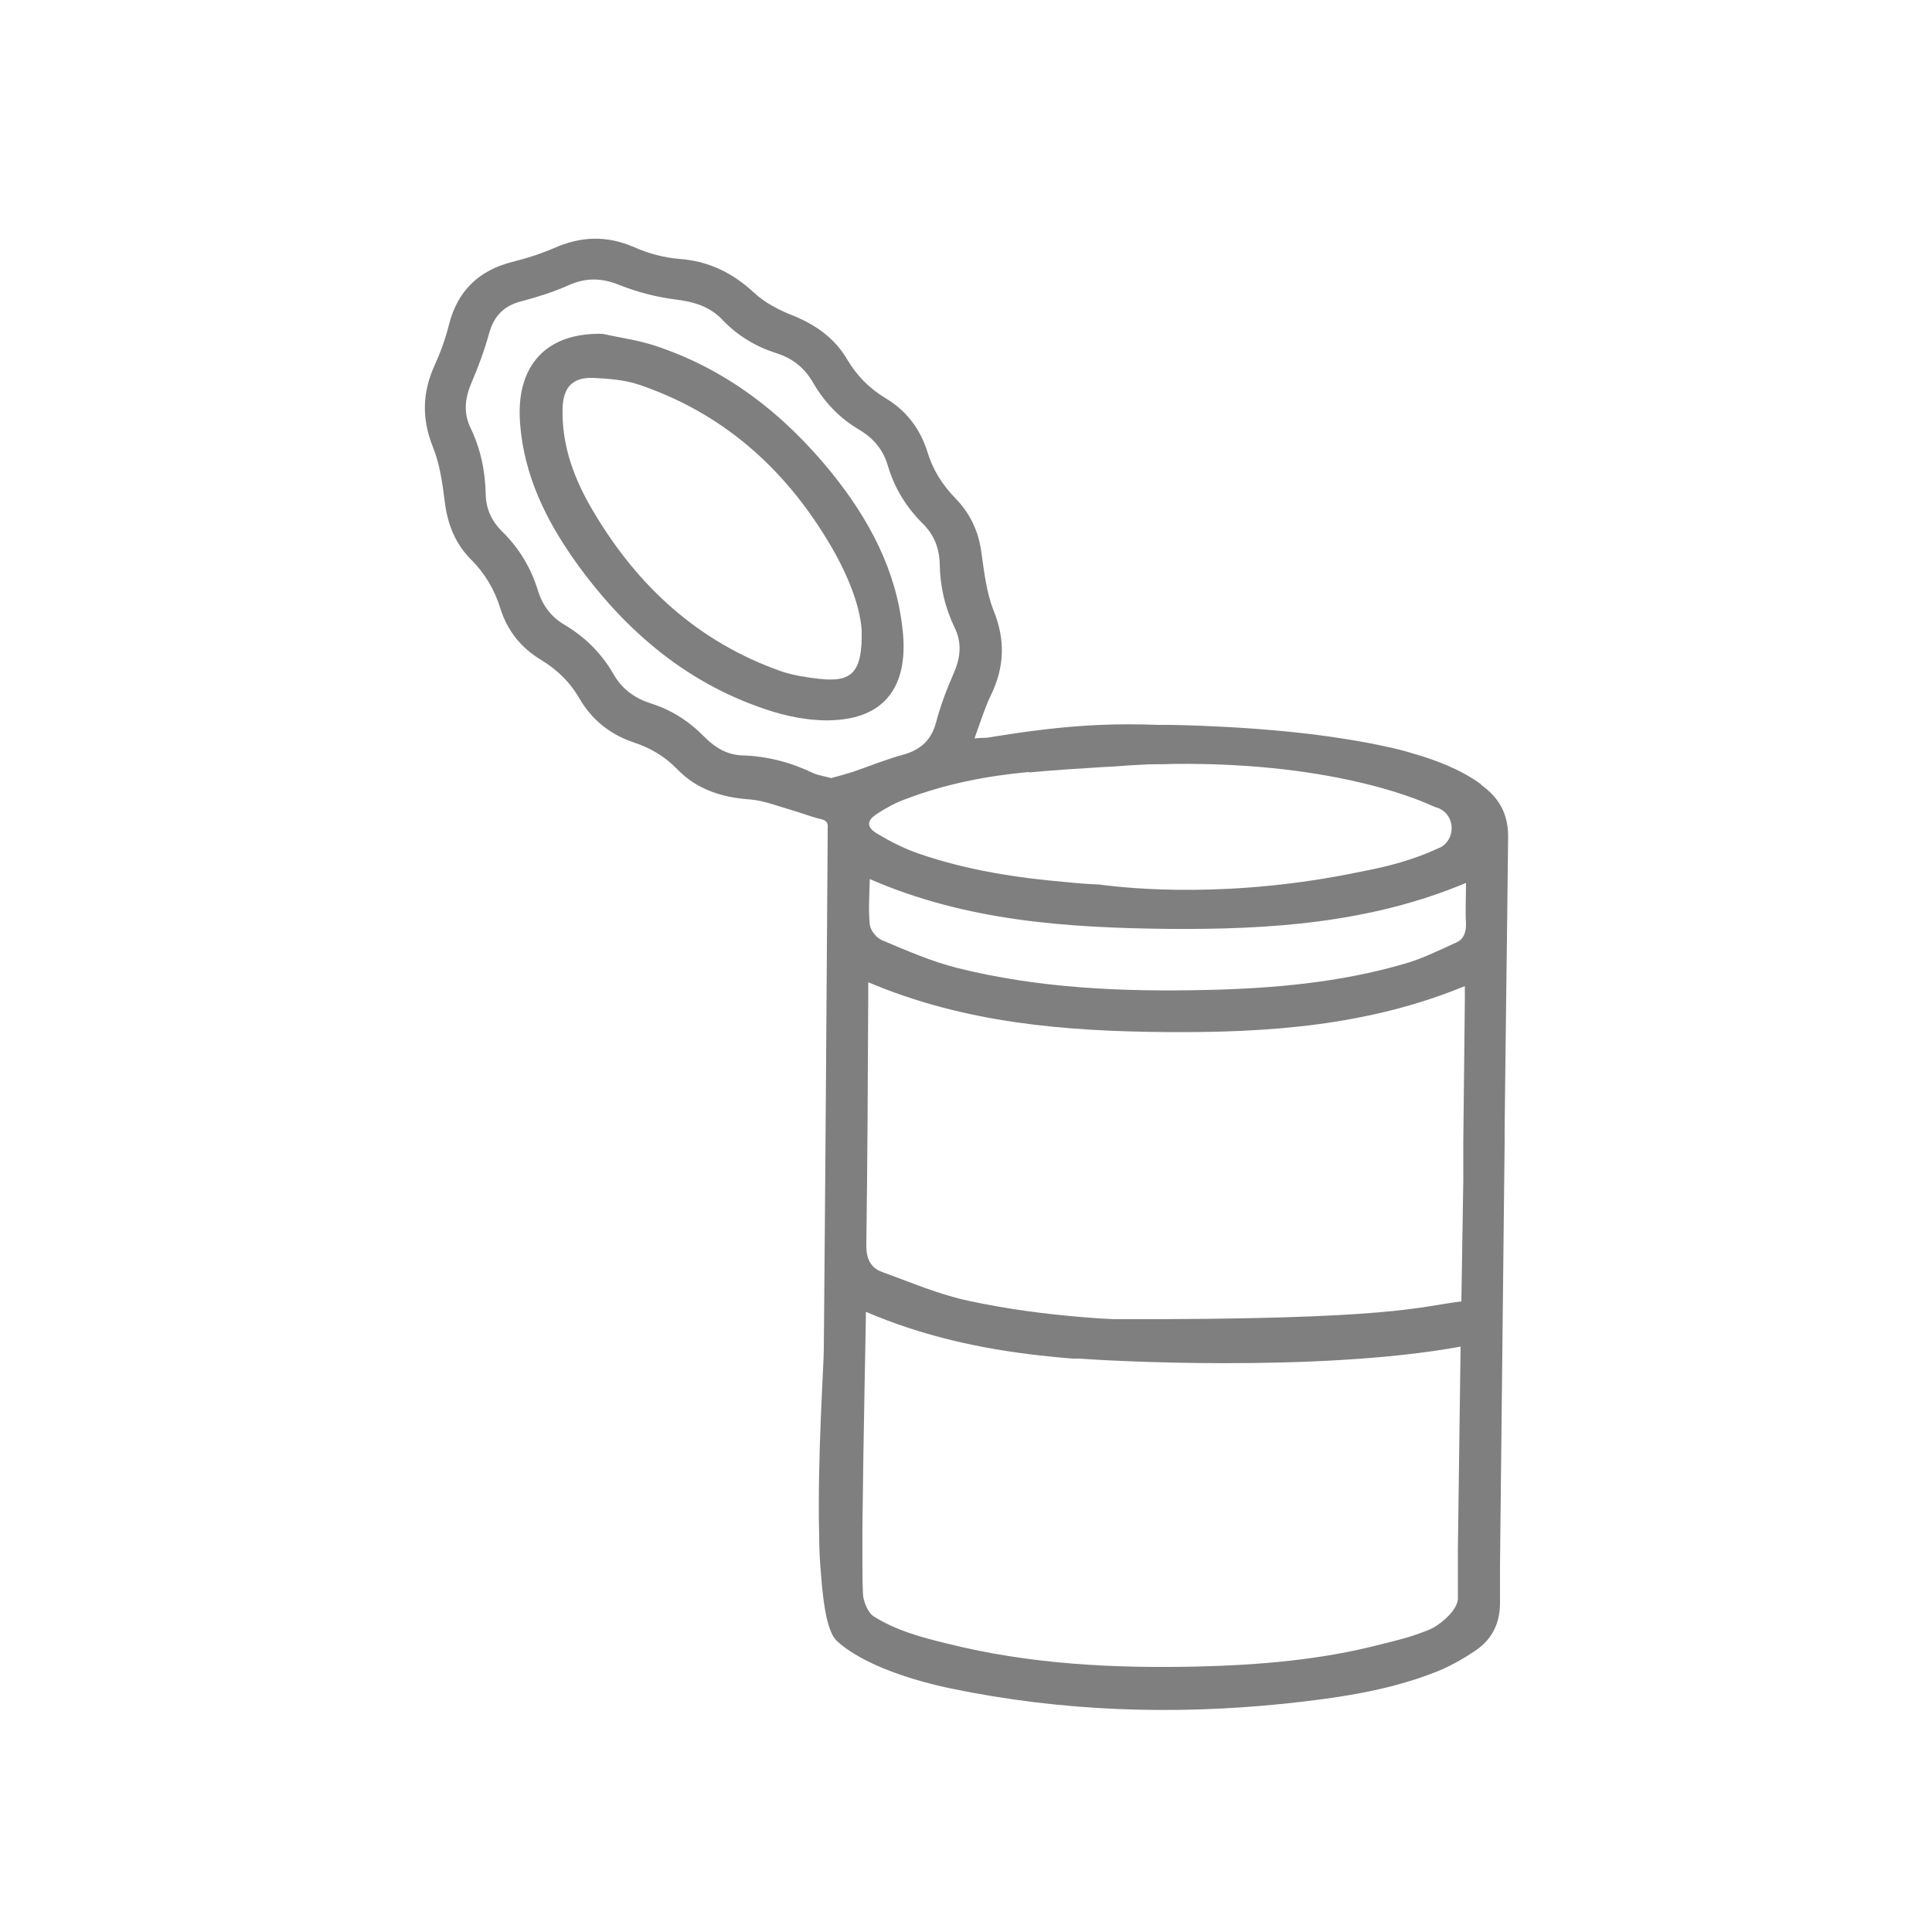 <?xml version="1.0" encoding="UTF-8"?>
<svg id="_Слой_1" data-name="Слой 1" xmlns="http://www.w3.org/2000/svg" viewBox="0 0 50 50">
  <defs>
    <style>
      .cls-1 {
        fill: rgba(0, 0, 0, 0.5);
        fill-rule: evenodd;
      }
    </style>
  </defs>
  <path class="cls-1" d="m21.21,17.57c-.34-.04-.68-.09-1-.2-2.13-.75-3.7-2.19-4.84-4.11-.5-.83-.84-1.72-.81-2.71.02-.53.26-.79.8-.77.39.02.8.05,1.16.17,2.14.72,3.74,2.12,4.9,4.04.48.79.84,1.65.88,2.33.02,1.08-.25,1.34-1.08,1.25h0Zm2.15-1.26c-.16-1.56-.88-2.89-1.85-4.09-1.22-1.5-2.71-2.67-4.58-3.28-.43-.14-.89-.2-1.33-.3-1.46-.04-2.26.82-2.14,2.32.1,1.34.67,2.5,1.43,3.57,1.3,1.82,2.95,3.22,5.12,3.89.56.17,1.2.27,1.78.2,1.19-.14,1.72-.96,1.57-2.32Z"/>
  <path class="cls-1" d="m37.83,33.68c-1.12.13-1.7.48-9.02.46-.25-.01-.51-.03-.76-.05-.99-.08-1.98-.21-2.96-.42-.77-.16-1.51-.48-2.26-.75-.3-.11-.41-.34-.41-.69.03-2.15.04-4.31.05-6.46v-.35c2.5,1.06,5.1,1.27,7.72,1.29,2.62.02,5.22-.16,7.72-1.19v.37c-.01,1.22-.03,2.44-.04,3.66v.99s-.05,3.14-.05,3.14h0Zm-9.37,1.34s.02,0,.02,0h0s-.01,0-.02,0h0Zm8.52,7.16c-.54.21-.71.24-1.26.38-1.55.4-3.13.53-4.72.57-2.18.05-4.35-.06-6.47-.59-.66-.16-1.34-.34-1.92-.71-.13-.08-.24-.32-.27-.51-.01-.07-.02-.37-.02-.81,0-.29,0-.64,0-1.03.02-2.1.09-5.25.09-5.53,1.47.63,2.98.96,4.51,1.13.28.03.56.06.84.08.04,0,.07,0,.11,0,.02,0,.03,0,.05,0,.16.01.32.02.48.03h0s5.63.35,9.4-.34l-.07,5.24h0c0,.06,0,.12,0,.17h0c0,.36,0,.64,0,.83,0,.13,0,.21,0,.24.03.33-.48.74-.75.85h0Zm-15.46-22.04c-.17-.05-.33-.07-.47-.13-.58-.28-1.19-.44-1.83-.46-.4-.01-.71-.2-.98-.47-.4-.41-.86-.71-1.41-.88-.4-.13-.72-.36-.94-.73-.31-.55-.74-.98-1.28-1.3-.34-.2-.56-.49-.68-.86-.18-.6-.49-1.12-.94-1.56-.26-.26-.41-.57-.42-.95-.01-.6-.13-1.18-.39-1.72-.19-.39-.15-.77.02-1.17.18-.42.34-.85.46-1.29.13-.46.4-.72.86-.83.41-.11.82-.24,1.2-.41.45-.2.86-.19,1.32,0,.46.18.95.31,1.44.37.48.06.89.18,1.22.53.39.41.86.69,1.39.86.42.13.73.38.95.76.3.52.7.93,1.21,1.23.37.22.61.52.73.93.17.57.47,1.06.89,1.48.3.29.44.64.45,1.06.01.57.13,1.11.38,1.63.2.4.16.79-.02,1.2-.18.41-.34.83-.45,1.25-.12.46-.39.72-.85.85-.45.12-.88.3-1.32.45-.19.06-.38.11-.56.16h0Zm5.12-.15c.64-.06,1.28-.1,1.93-.14h0c.21-.01.41-.02.62-.04.19-.01.38-.02.56-.03.19,0,.4,0,.62-.01,0,0,0,0,0,0,4.34-.05,6.59,1.04,6.66,1.07h0c.07.03.14.06.21.08,0,0,0,0,0,0,.43.19.44.81.02,1.02-.01,0-.02,0-.03.01-.64.3-1.32.48-2.02.61-3.34.7-5.96.44-6.77.33h0c-.28-.01-.55-.03-.83-.06-1.3-.11-2.58-.31-3.81-.73-.38-.13-.74-.31-1.09-.52-.29-.17-.29-.34-.01-.52.23-.15.48-.29.74-.38,1.02-.39,2.09-.6,3.18-.7h0Zm11.3,3.93c0,.23-.07.4-.27.48-.44.2-.88.42-1.35.55-1.66.48-3.36.63-5.08.67-2.18.05-4.35-.04-6.47-.57-.67-.17-1.31-.45-1.95-.72-.14-.06-.3-.26-.31-.41-.04-.38-.01-.77,0-1.17,2.5,1.09,5.11,1.26,7.73,1.29,2.62.02,5.22-.15,7.7-1.19,0,.37-.02.71,0,1.06h0Zm.38-3.63c-.53-.38-1.13-.61-1.75-.79,0,0,0,0-.01,0-.05-.02-.25-.08-.6-.16,0,0,0,0-.01,0-.3-.07-.71-.15-1.23-.23-.69-.11-1.58-.21-2.69-.28-.53-.03-1.11-.06-1.74-.07-.11,0-.22,0-.33,0-.49-.02-.99-.02-1.48,0-.98.04-1.95.17-2.92.33-.08.01-.16,0-.34.02.15-.41.26-.78.43-1.13.35-.73.37-1.43.06-2.19-.18-.46-.24-.98-.31-1.48-.07-.55-.29-1.02-.67-1.41-.34-.35-.59-.74-.73-1.21-.19-.6-.55-1.07-1.09-1.39-.41-.25-.73-.57-.98-.99-.32-.55-.81-.9-1.4-1.14-.36-.14-.73-.33-1.01-.59-.56-.52-1.17-.82-1.94-.88-.39-.03-.8-.14-1.16-.3-.71-.31-1.38-.29-2.08.02-.35.15-.72.27-1.09.36-.86.22-1.41.75-1.63,1.62-.09.36-.22.72-.37,1.05-.32.7-.34,1.38-.05,2.11.18.44.25.94.31,1.42.07.58.27,1.09.68,1.5.36.36.61.78.76,1.27.18.57.53,1.01,1.04,1.32.43.26.77.59,1.02,1.03.32.54.79.91,1.38,1.11.43.14.81.36,1.13.69.52.54,1.17.74,1.9.79.35.03.7.17,1.05.27.25.07.49.17.74.23.15.03.23.08.21.24,0,.06,0,.12,0,.19-.03,4.43-.06,8.87-.1,13.3,0,.41-.17,2.82-.12,4.82,0,.36.02.71.05,1.03.06.84.18,1.49.41,1.7.7.64,2.04,1.04,2.96,1.23,2.85.59,5.73.69,8.63.39,1.31-.14,2.62-.32,3.86-.8.37-.14.73-.34,1.07-.57.43-.29.64-.7.64-1.24v-.19c0-.24,0-.5,0-.78l.12-10.98c0-.11,0-.23,0-.34.01-1.16.03-2.29.04-3.35.02-1.64.04-3.1.05-4.19,0-.6-.24-1.01-.7-1.34h0Z"/>
</svg>